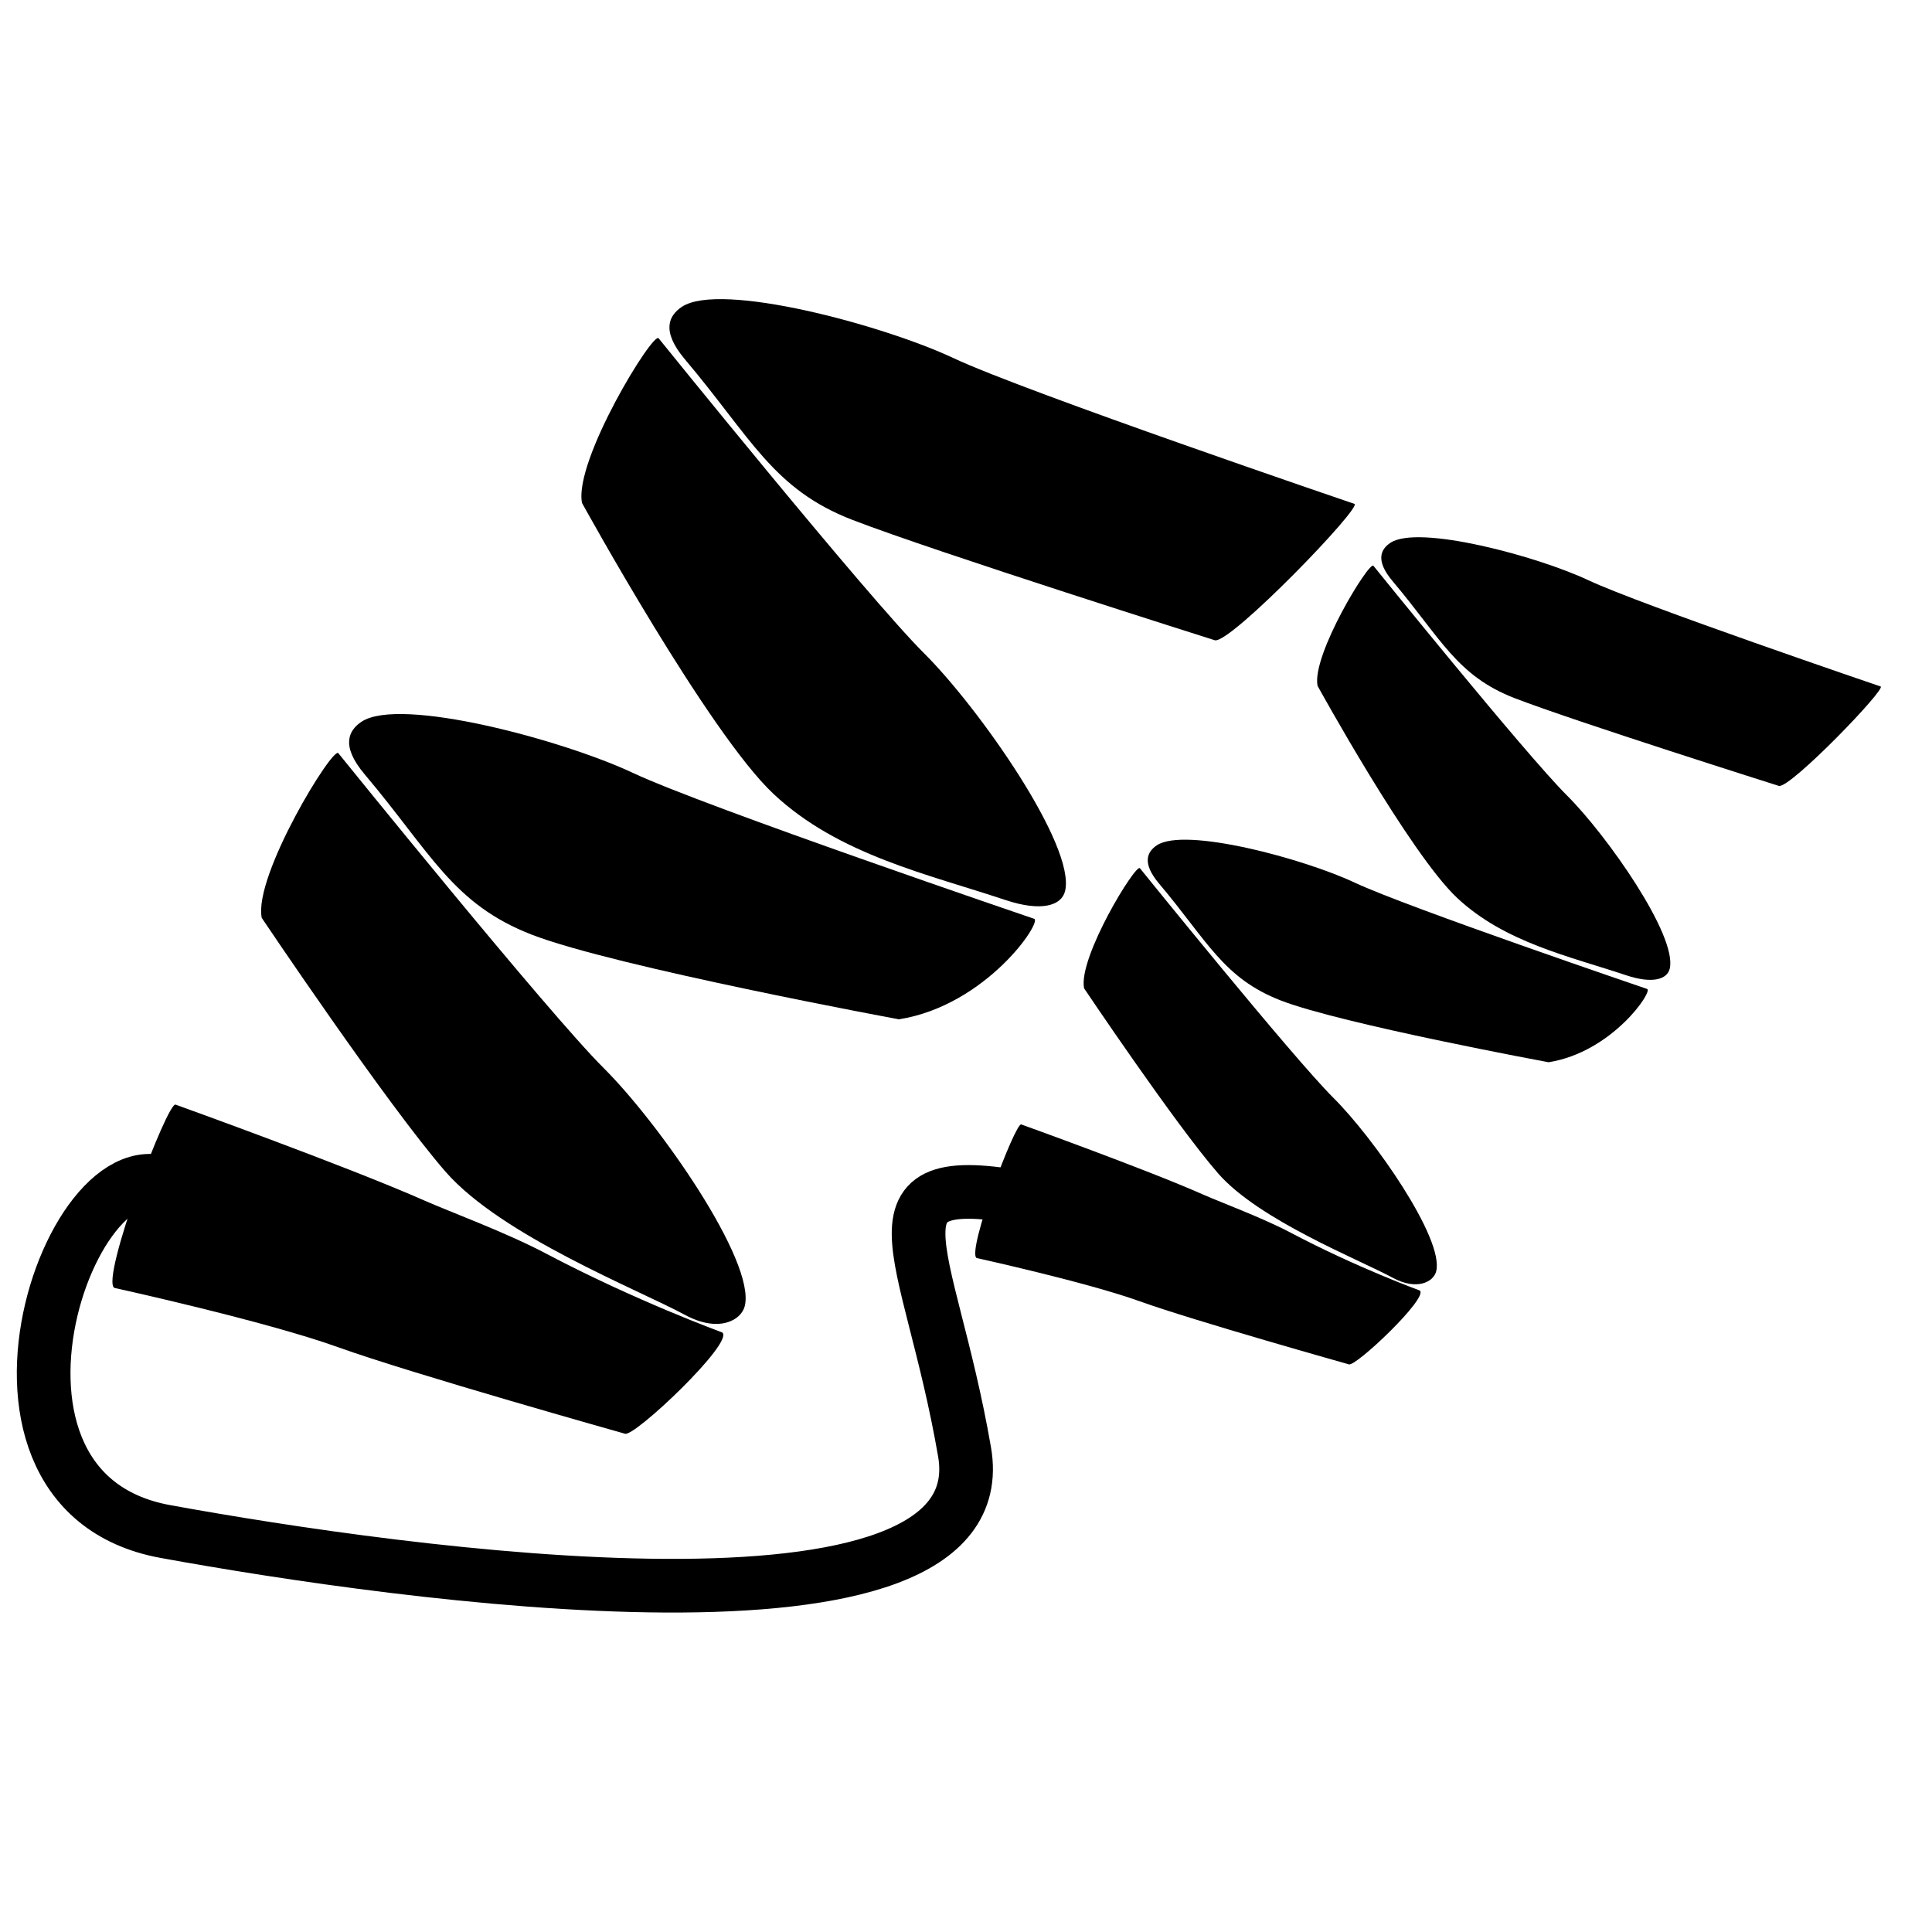 <?xml version="1.0" encoding="UTF-8" standalone="no"?>
<!DOCTYPE svg PUBLIC "-//W3C//DTD SVG 1.1//EN" "http://www.w3.org/Graphics/SVG/1.1/DTD/svg11.dtd">
<svg width="100%" height="100%" viewBox="0 0 36 36" version="1.1" xmlns="http://www.w3.org/2000/svg" xmlns:xlink="http://www.w3.org/1999/xlink" xml:space="preserve" xmlns:serif="http://www.serif.com/" style="fill-rule:evenodd;clip-rule:evenodd;stroke-linecap:round;stroke-linejoin:round;stroke-miterlimit:1.5;">
    <g transform="matrix(1,0,0,1,-0.285,-1.088)">
        <g transform="matrix(1,0,0,-1,-12.948,48.989)">
            <path d="M16.507,27.317C16.364,27.408 15.103,24.068 15.363,23.903C15.363,23.903 18.175,23.286 19.526,22.8C20.912,22.301 24.874,21.187 24.874,21.187C25.022,21.089 26.941,22.907 26.688,23.074C26.688,23.074 25.069,23.664 23.397,24.548C22.668,24.933 21.624,25.318 21.152,25.526C19.7,26.169 16.507,27.317 16.507,27.317Z" style="fill-rule:nonzero;"/>
        </g>
        <g transform="matrix(-0.906,-0.423,-0.423,0.906,38.87,8.594)">
            <path d="M16.211,26.326C15.501,26.369 15.216,25.978 15.269,25.706C15.435,24.86 18.175,23.286 19.526,22.8C20.912,22.301 26.489,19.575 26.489,19.575C26.637,19.476 26.961,22.313 26.486,22.959C26.486,22.959 22.896,25.125 21.379,25.797C19.927,26.439 17.185,26.268 16.211,26.326Z" style="fill-rule:nonzero;"/>
        </g>
        <g transform="matrix(0.707,0.707,-0.707,0.707,14.399,-14.432)">
            <path d="M16.003,26.356C15.294,26.296 15.216,25.978 15.269,25.706C15.435,24.86 18.175,23.286 19.526,22.8C20.912,22.301 26.727,19.439 26.727,19.439C26.875,19.341 27.246,21.204 26.273,22.544C26.273,22.544 21.841,25.593 20.323,26.265C18.871,26.907 17.912,26.517 16.003,26.356Z" style="fill-rule:nonzero;"/>
        </g>
        <g transform="matrix(-0.906,-0.423,-0.423,0.906,44.838,0.863)">
            <path d="M16.211,26.326C15.504,26.245 15.216,25.978 15.269,25.706C15.435,24.86 18.175,23.286 19.526,22.8C20.912,22.301 26.489,19.575 26.489,19.575C26.637,19.476 26.961,22.313 26.486,22.959C26.486,22.959 22.539,25.844 20.962,26.361C19.379,26.881 17.713,26.498 16.211,26.326Z" style="fill-rule:nonzero;"/>
        </g>
        <g transform="matrix(0.707,0.707,-0.707,0.707,20.368,-22.163)">
            <path d="M16.003,26.356C15.294,26.296 15.216,25.978 15.269,25.706C15.435,24.86 18.175,23.286 19.526,22.8C20.912,22.301 26.727,19.439 26.727,19.439C26.875,19.341 26.941,22.907 26.688,23.074C26.688,23.074 21.841,25.593 20.323,26.265C18.871,26.907 17.912,26.517 16.003,26.356Z" style="fill-rule:nonzero;"/>
        </g>
    </g>
    <g transform="matrix(0.729,0,0,0.729,16.437,5.154)">
        <g transform="matrix(1,0,0,-1,-12.948,48.989)">
            <path d="M16.507,27.317C16.364,27.408 15.103,24.068 15.363,23.903C15.363,23.903 18.175,23.286 19.526,22.8C20.912,22.301 24.874,21.187 24.874,21.187C25.022,21.089 26.941,22.907 26.688,23.074C26.688,23.074 25.069,23.664 23.397,24.548C22.668,24.933 21.624,25.318 21.152,25.526C19.7,26.169 16.507,27.317 16.507,27.317Z" style="fill-rule:nonzero;"/>
        </g>
        <g transform="matrix(-0.906,-0.423,-0.423,0.906,38.87,8.594)">
            <path d="M16.211,26.326C15.501,26.369 15.216,25.978 15.269,25.706C15.435,24.86 18.175,23.286 19.526,22.8C20.912,22.301 26.489,19.575 26.489,19.575C26.637,19.476 26.961,22.313 26.486,22.959C26.486,22.959 22.896,25.125 21.379,25.797C19.927,26.439 17.185,26.268 16.211,26.326Z" style="fill-rule:nonzero;"/>
        </g>
        <g transform="matrix(0.707,0.707,-0.707,0.707,14.399,-14.432)">
            <path d="M16.003,26.356C15.294,26.296 15.216,25.978 15.269,25.706C15.435,24.86 18.175,23.286 19.526,22.8C20.912,22.301 26.727,19.439 26.727,19.439C26.875,19.341 27.246,21.204 26.273,22.544C26.273,22.544 21.841,25.593 20.323,26.265C18.871,26.907 17.912,26.517 16.003,26.356Z" style="fill-rule:nonzero;"/>
        </g>
        <g transform="matrix(-0.906,-0.423,-0.423,0.906,44.838,0.863)">
            <path d="M16.211,26.326C15.504,26.245 15.216,25.978 15.269,25.706C15.435,24.86 18.175,23.286 19.526,22.8C20.912,22.301 26.489,19.575 26.489,19.575C26.637,19.476 26.961,22.313 26.486,22.959C26.486,22.959 22.539,25.844 20.962,26.361C19.379,26.881 17.713,26.498 16.211,26.326Z" style="fill-rule:nonzero;"/>
        </g>
        <g transform="matrix(0.707,0.707,-0.707,0.707,20.368,-22.163)">
            <path d="M16.003,26.356C15.294,26.296 15.216,25.978 15.269,25.706C15.435,24.86 18.175,23.286 19.526,22.8C20.912,22.301 26.727,19.439 26.727,19.439C26.875,19.341 26.941,22.907 26.688,23.074C26.688,23.074 21.841,25.593 20.323,26.265C18.871,26.907 17.912,26.517 16.003,26.356Z" style="fill-rule:nonzero;"/>
        </g>
    </g>
    <g transform="matrix(1,0,0,1,0.925,0.38)">
        <path d="M2.54,21.95C0.678,19.997 -2.161,27.371 2.158,28.158C6.477,28.945 17.719,30.557 17.048,26.674C16.378,22.792 14.988,21.306 18.386,21.991" style="fill:none;stroke:black;stroke-width:1px;"/>
    </g>
</svg>
